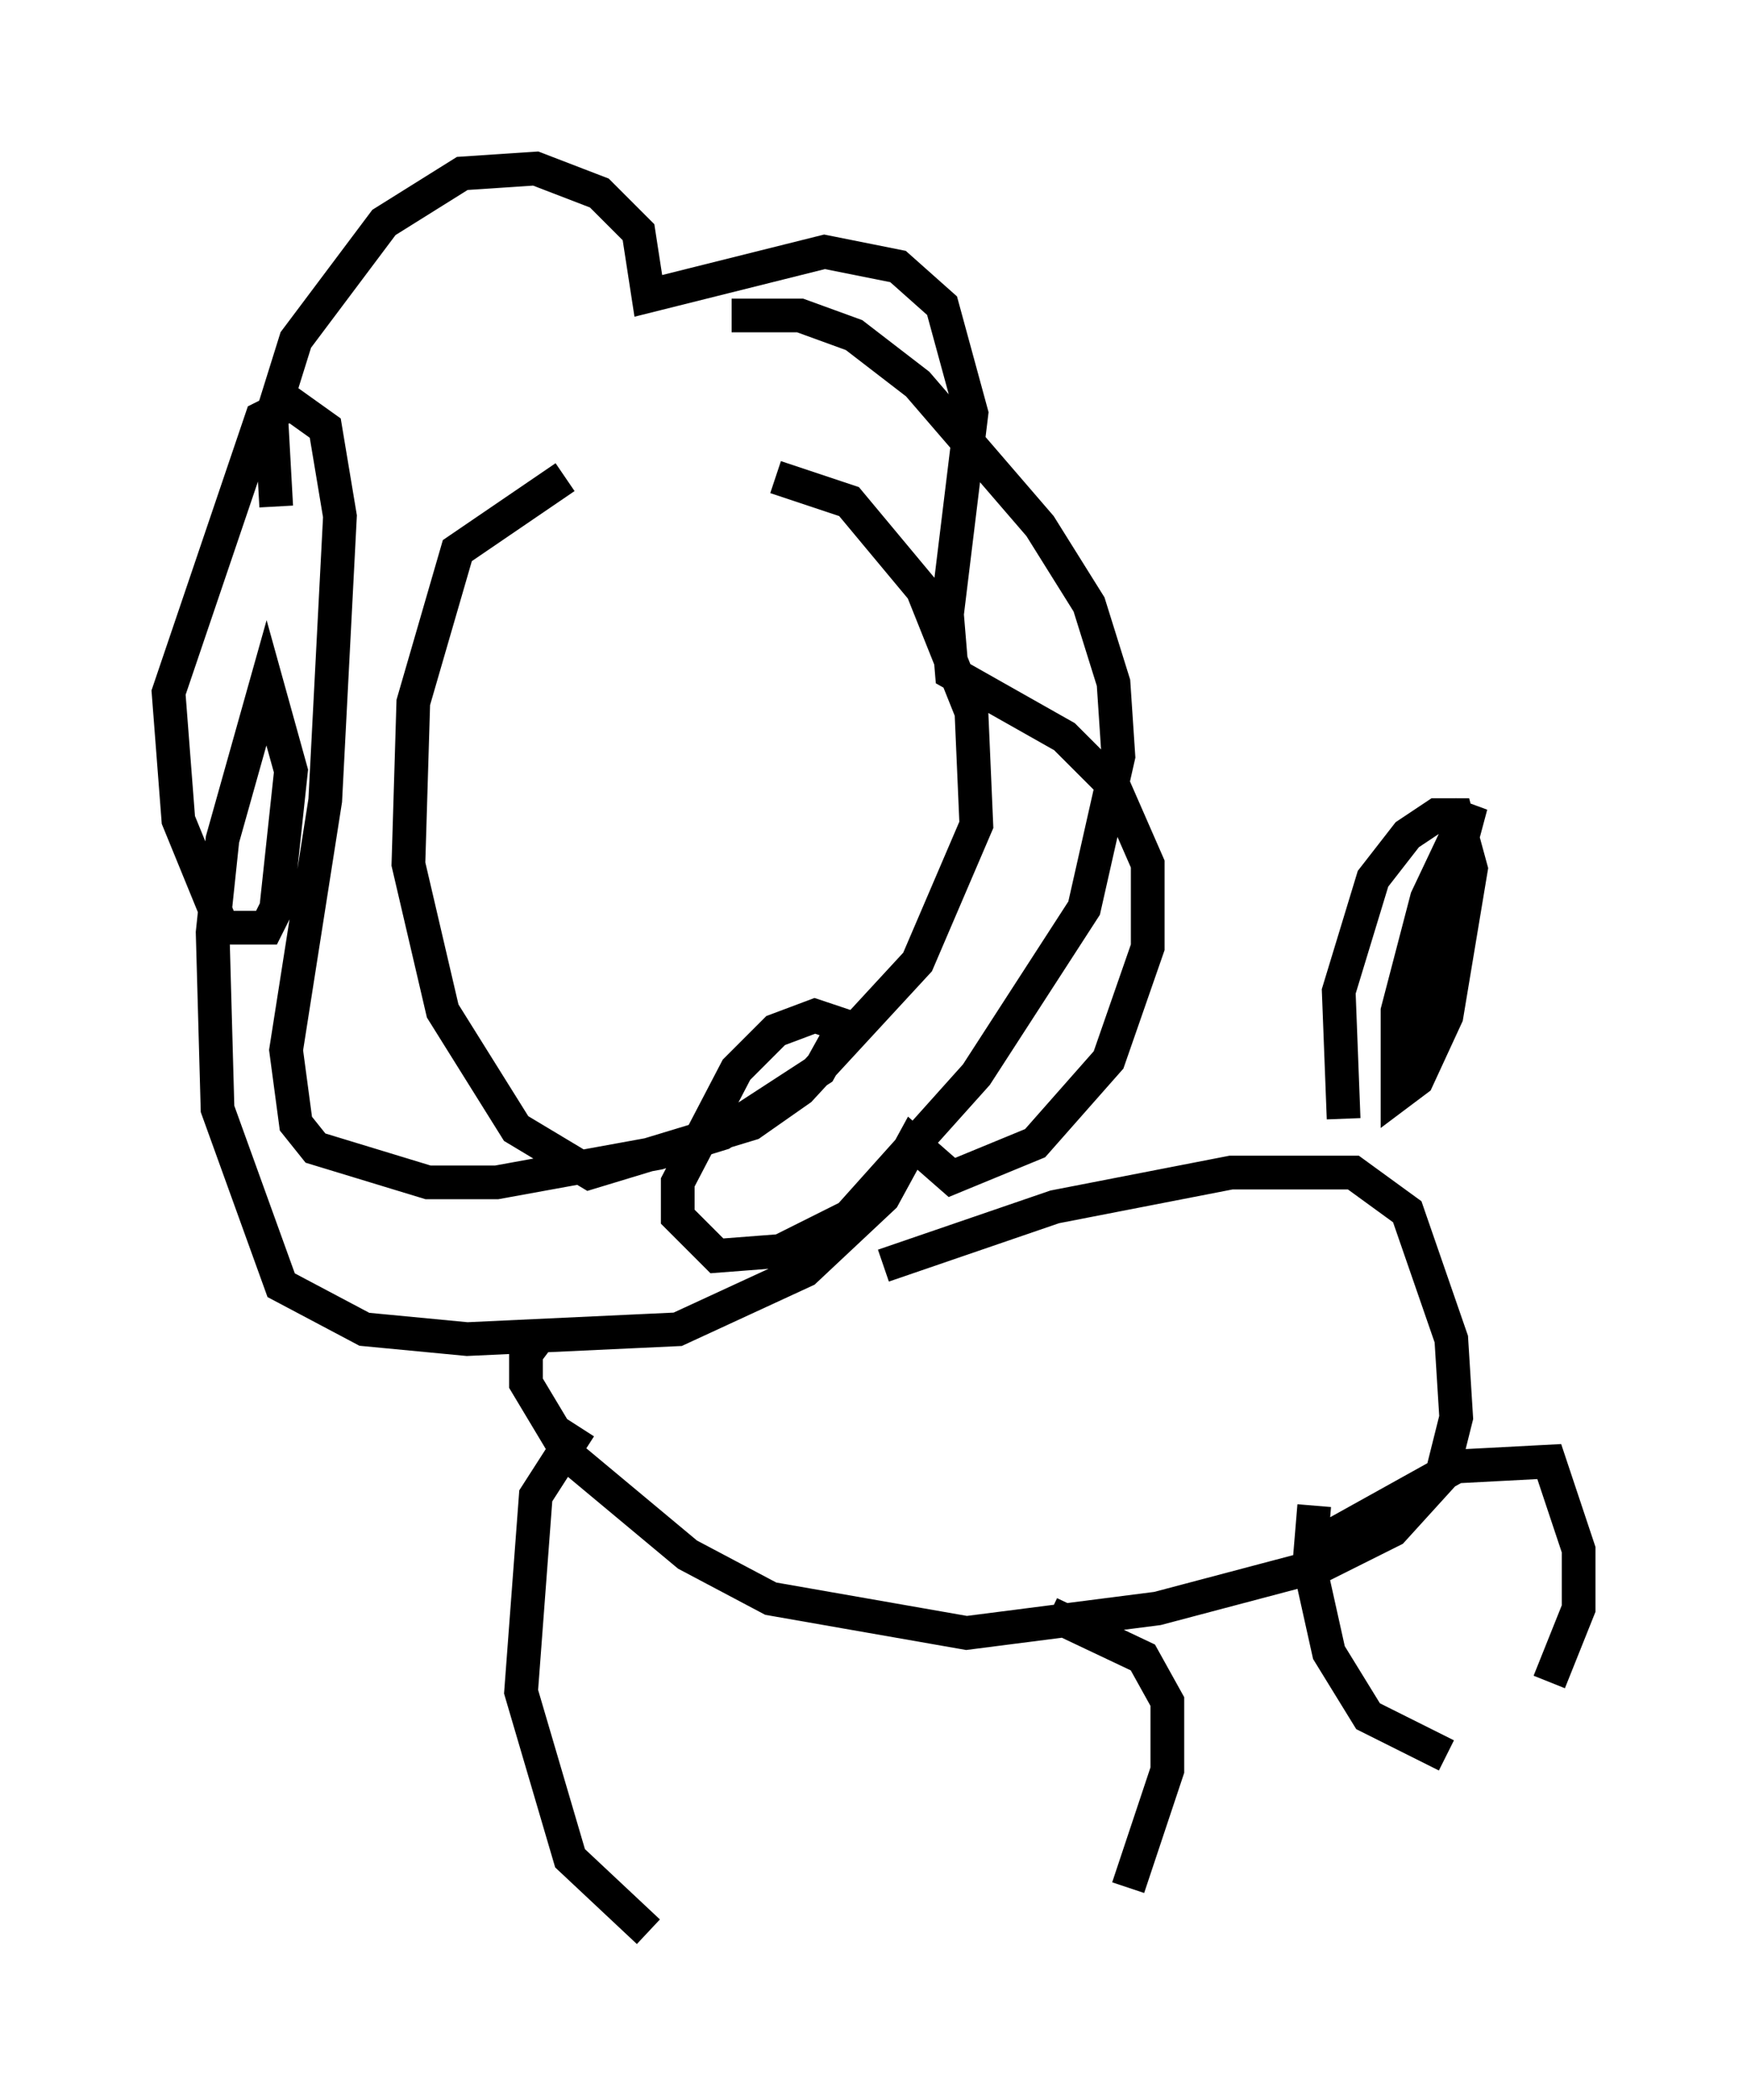 <?xml version="1.0" encoding="utf-8" ?>
<svg baseProfile="full" height="62.29" version="1.1" width="51.832" xmlns="http://www.w3.org/2000/svg" xmlns:ev="http://www.w3.org/2001/xml-events" xmlns:xlink="http://www.w3.org/1999/xlink"><defs /><rect fill="white" height="62.29" width="51.832" x="0" y="0" /><path d="M20.106, 14.151 m-3.341, 0.0 l-3.196, 2.179 -1.307, 4.503 l-0.145, 4.793 1.017, 4.358 l2.179, 3.486 2.179, 1.307 l4.793, -1.453 1.453, -1.017 l3.486, -3.777 1.743, -4.067 l-0.145, -3.341 -1.453, -3.631 l-2.179, -2.615 -2.179, -0.726 m-14.816, 0.872 l-0.145, -2.615 0.726, -2.324 l2.615, -3.486 2.324, -1.453 l2.179, -0.145 1.888, 0.726 l1.162, 1.162 0.291, 1.888 l5.229, -1.307 2.179, 0.436 l1.307, 1.162 0.872, 3.196 l-0.726, 5.955 0.145, 1.743 l3.341, 1.888 1.453, 1.453 l1.017, 2.324 0.0, 2.469 l-1.162, 3.341 -2.179, 2.469 l-2.469, 1.017 -1.162, -1.017 l-0.872, 1.598 -2.324, 2.179 l-3.777, 1.743 -6.246, 0.291 l-3.05, -0.291 -2.469, -1.307 l-1.888, -5.229 -0.145, -5.229 l0.291, -2.76 1.307, -4.648 l0.726, 2.615 -0.436, 4.067 l-0.291, 0.581 -1.307, 0.0 l-1.307, -3.196 -0.291, -3.777 l2.76, -8.134 0.872, -0.436 l1.017, 0.726 0.436, 2.615 l-0.436, 8.425 -1.162, 7.408 l0.291, 2.179 0.581, 0.726 l3.341, 1.017 2.034, 0.0 l4.793, -0.872 1.888, -0.581 l2.905, -1.888 0.726, -1.307 l-0.872, -0.291 -1.162, 0.436 l-1.162, 1.162 -1.743, 3.341 l0.0, 1.017 1.162, 1.162 l1.888, -0.145 2.034, -1.017 l3.777, -4.212 3.196, -4.939 l1.017, -4.503 -0.145, -2.179 l-0.726, -2.324 -1.453, -2.324 l-3.631, -4.212 -1.888, -1.453 l-1.598, -0.581 -2.034, 0.0 m4.503, 28.179 l5.084, -1.743 5.229, -1.017 l3.631, 0.0 1.598, 1.162 l1.307, 3.777 0.145, 2.324 l-0.436, 1.743 -1.453, 1.598 l-2.034, 1.017 -4.939, 1.307 l-5.665, 0.726 -5.81, -1.017 l-2.469, -1.307 -3.486, -2.905 l-1.307, -2.179 0.0, -0.872 l0.436, -0.581 m1.162, 2.76 l-1.307, 2.034 -0.436, 5.81 l1.453, 4.939 2.324, 2.179 m11.911, -9.441 l2.76, 1.307 0.726, 1.307 l0.0, 2.034 -1.162, 3.486 m5.52, -11.33 l-0.145, 1.743 0.581, 2.615 l1.162, 1.888 2.324, 1.162 m-3.631, -6.391 l3.922, -2.179 2.76, -0.145 l0.872, 2.615 0.0, 1.743 l-0.872, 2.179 m-6.101, -16.704 l-0.145, -3.777 1.017, -3.341 l1.017, -1.307 0.872, -0.581 l0.581, 0.0 0.436, 1.598 l-0.726, 4.358 -0.872, 1.888 l-0.581, 0.436 0.0, -2.469 l0.872, -3.341 1.307, -2.76 l-2.179, 8.134 m-22.078, -9.732 l0.0, 0.0 m4.648, -1.743 l0.0, 0.0 " fill="none" stroke="black" stroke-width="1" /></svg>